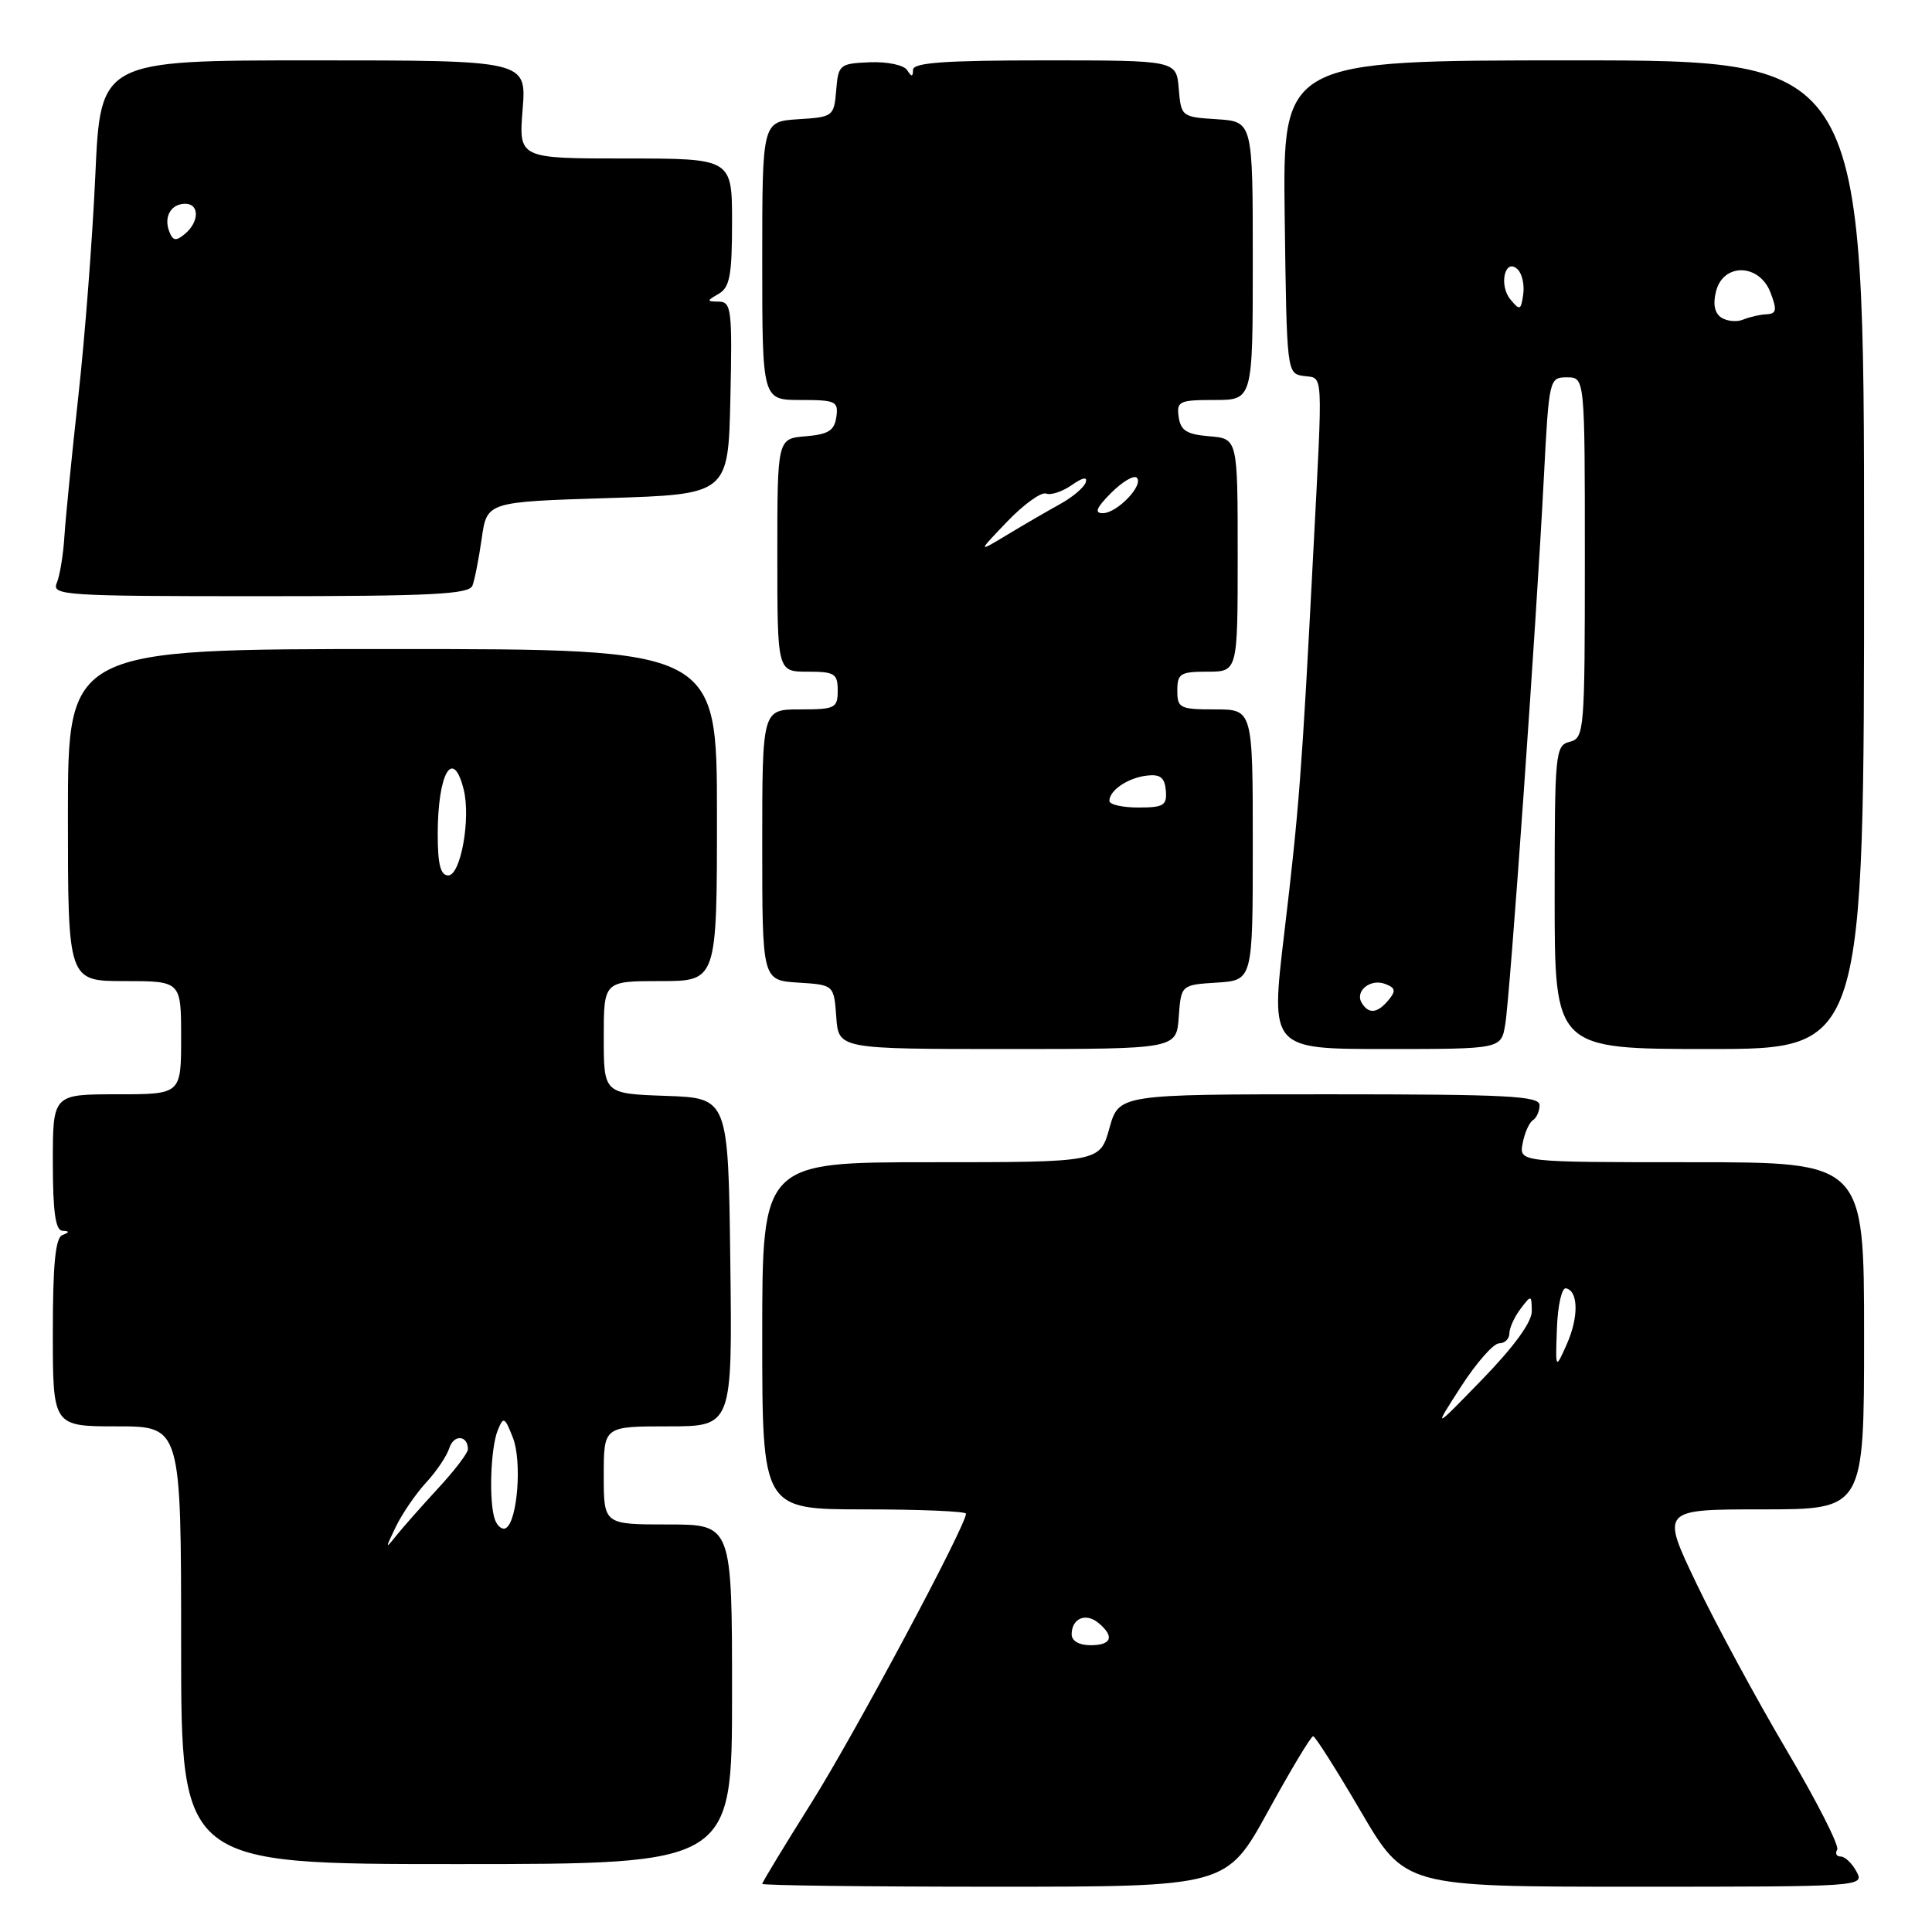 <?xml version="1.0" encoding="UTF-8" standalone="no"?>
<!DOCTYPE svg PUBLIC "-//W3C//DTD SVG 1.1//EN" "http://www.w3.org/Graphics/SVG/1.1/DTD/svg11.dtd" >
<svg xmlns="http://www.w3.org/2000/svg" xmlns:xlink="http://www.w3.org/1999/xlink" version="1.1" viewBox="0 0 256 256">
 <g >
 <path fill="currentColor"
d=" M 168.02 240.01 C 171.03 234.52 173.72 230.04 174.00 230.06 C 174.28 230.08 177.13 234.57 180.33 240.05 C 186.17 250.00 186.17 250.00 216.62 250.00 C 246.76 250.00 247.06 249.98 246.00 248.00 C 245.41 246.90 244.47 246.00 243.91 246.00 C 243.34 246.00 243.13 245.59 243.44 245.10 C 243.75 244.60 240.72 238.64 236.70 231.85 C 232.69 225.06 227.31 215.11 224.75 209.75 C 220.09 200.00 220.09 200.00 233.54 200.00 C 247.00 200.00 247.00 200.00 247.00 177.00 C 247.00 154.00 247.00 154.00 224.14 154.00 C 201.28 154.00 201.28 154.00 201.76 151.49 C 202.02 150.10 202.64 148.73 203.12 148.43 C 203.60 148.13 204.00 147.23 204.00 146.44 C 204.00 145.22 199.73 145.00 176.13 145.00 C 148.26 145.00 148.26 145.00 147.00 149.50 C 145.74 154.00 145.74 154.00 123.37 154.00 C 101.00 154.00 101.00 154.00 101.00 177.00 C 101.00 200.00 101.00 200.00 114.50 200.00 C 121.92 200.00 128.00 200.26 128.00 200.57 C 128.00 202.16 113.20 229.85 107.52 238.87 C 103.94 244.57 101.00 249.41 101.00 249.62 C 101.00 249.83 114.85 250.00 131.77 250.00 C 162.53 250.00 162.53 250.00 168.02 240.01 Z  M 97.00 224.50 C 97.00 202.00 97.00 202.00 88.50 202.00 C 80.00 202.00 80.00 202.00 80.00 195.50 C 80.00 189.00 80.00 189.00 88.52 189.00 C 97.04 189.00 97.04 189.00 96.77 167.25 C 96.50 145.50 96.50 145.50 88.25 145.21 C 80.00 144.92 80.00 144.92 80.00 137.46 C 80.00 130.00 80.00 130.00 87.50 130.00 C 95.00 130.00 95.00 130.00 95.00 108.00 C 95.00 86.00 95.00 86.00 52.00 86.00 C 9.00 86.00 9.00 86.00 9.00 108.00 C 9.00 130.00 9.00 130.00 16.50 130.00 C 24.00 130.00 24.00 130.00 24.00 137.50 C 24.00 145.00 24.00 145.00 15.50 145.00 C 7.00 145.00 7.00 145.00 7.00 154.00 C 7.00 160.49 7.35 163.02 8.25 163.08 C 9.25 163.14 9.25 163.26 8.25 163.66 C 7.34 164.03 7.00 167.59 7.00 176.58 C 7.00 189.00 7.00 189.00 15.50 189.00 C 24.00 189.00 24.00 189.00 24.00 218.00 C 24.00 247.00 24.00 247.00 60.50 247.00 C 97.00 247.00 97.00 247.00 97.00 224.50 Z  M 156.19 134.75 C 156.50 130.50 156.50 130.50 161.25 130.20 C 166.00 129.89 166.00 129.89 166.00 111.95 C 166.00 94.00 166.00 94.00 161.00 94.00 C 156.33 94.00 156.00 93.83 156.00 91.50 C 156.00 89.25 156.40 89.00 160.00 89.00 C 164.00 89.00 164.00 89.00 164.00 73.56 C 164.00 58.12 164.00 58.12 160.25 57.81 C 157.24 57.56 156.44 57.06 156.18 55.25 C 155.89 53.17 156.25 53.00 160.93 53.00 C 166.00 53.00 166.00 53.00 166.00 34.55 C 166.00 16.11 166.00 16.11 161.25 15.80 C 156.55 15.50 156.50 15.46 156.19 11.75 C 155.88 8.00 155.88 8.00 138.44 8.00 C 125.16 8.00 121.00 8.30 120.98 9.25 C 120.97 10.21 120.79 10.22 120.20 9.29 C 119.77 8.62 117.60 8.16 115.27 8.25 C 111.25 8.42 111.08 8.55 110.80 11.96 C 110.51 15.43 110.40 15.51 105.75 15.80 C 101.00 16.11 101.00 16.11 101.00 34.55 C 101.00 53.00 101.00 53.00 106.07 53.00 C 110.75 53.00 111.11 53.17 110.82 55.25 C 110.56 57.06 109.76 57.56 106.75 57.81 C 103.00 58.12 103.00 58.12 103.00 73.56 C 103.00 89.00 103.00 89.00 107.00 89.00 C 110.60 89.00 111.00 89.25 111.00 91.50 C 111.00 93.83 110.67 94.00 106.00 94.00 C 101.00 94.00 101.00 94.00 101.00 111.95 C 101.00 129.89 101.00 129.89 105.75 130.20 C 110.50 130.50 110.50 130.50 110.81 134.75 C 111.11 139.00 111.11 139.00 133.50 139.00 C 155.89 139.00 155.89 139.00 156.19 134.75 Z  M 199.45 135.75 C 200.09 131.98 203.57 82.68 204.57 63.25 C 205.25 50.17 205.29 50.00 207.63 50.00 C 210.00 50.00 210.00 50.00 210.00 73.88 C 210.00 96.93 209.93 97.79 208.00 98.29 C 206.08 98.79 206.00 99.65 206.00 118.91 C 206.00 139.00 206.00 139.00 226.50 139.00 C 247.00 139.00 247.00 139.00 247.00 73.50 C 247.00 8.00 247.00 8.00 208.48 8.00 C 169.96 8.00 169.96 8.00 170.23 28.75 C 170.50 49.41 170.51 49.50 172.75 49.82 C 175.39 50.19 175.30 48.48 174.00 73.50 C 172.51 102.25 172.13 107.22 170.16 123.75 C 168.35 139.00 168.35 139.00 183.63 139.00 C 198.91 139.00 198.91 139.00 199.45 135.75 Z  M 62.60 77.60 C 62.90 76.83 63.45 74.02 63.83 71.35 C 64.52 66.50 64.52 66.50 80.51 66.00 C 96.50 65.50 96.50 65.50 96.78 52.75 C 97.04 41.10 96.91 40.00 95.28 39.97 C 93.59 39.94 93.59 39.89 95.25 38.92 C 96.70 38.08 97.00 36.44 97.00 29.45 C 97.00 21.00 97.00 21.00 82.86 21.00 C 68.73 21.00 68.73 21.00 69.25 14.50 C 69.77 8.00 69.77 8.00 41.54 8.00 C 13.31 8.00 13.31 8.00 12.63 23.25 C 12.25 31.64 11.24 44.80 10.38 52.50 C 9.53 60.20 8.70 68.53 8.54 71.00 C 8.39 73.47 7.93 76.29 7.52 77.25 C 6.83 78.89 8.49 79.00 34.42 79.00 C 57.19 79.00 62.16 78.75 62.60 77.60 Z  M 142.00 216.56 C 142.00 214.45 143.87 213.65 145.54 215.04 C 147.72 216.84 147.31 218.00 144.50 218.00 C 142.99 218.00 142.00 217.43 142.00 216.56 Z  M 193.58 183.75 C 195.62 180.59 197.89 178.00 198.64 178.00 C 199.39 178.00 200.00 177.41 200.00 176.69 C 200.00 175.97 200.66 174.51 201.47 173.44 C 202.90 171.55 202.94 171.56 202.97 173.74 C 202.99 175.17 200.63 178.42 196.44 182.74 C 189.88 189.50 189.88 189.50 193.58 183.75 Z  M 206.30 176.00 C 206.41 172.96 206.95 170.59 207.50 170.71 C 209.15 171.06 209.20 174.54 207.60 178.13 C 206.10 181.50 206.10 181.50 206.30 176.00 Z  M 52.45 202.30 C 53.30 200.55 55.11 197.91 56.47 196.44 C 57.82 194.98 59.21 192.92 59.54 191.87 C 60.12 190.04 62.00 190.16 62.00 192.03 C 62.00 192.54 60.22 194.87 58.04 197.22 C 55.87 199.58 53.37 202.40 52.49 203.50 C 51.03 205.34 51.03 205.24 52.45 202.30 Z  M 65.60 201.41 C 64.76 199.21 64.98 191.90 65.96 189.50 C 66.71 187.66 66.88 187.74 67.96 190.50 C 69.18 193.59 68.58 201.53 67.05 202.47 C 66.59 202.76 65.94 202.28 65.60 201.41 Z  M 58.00 110.58 C 58.00 102.45 60.02 98.94 61.44 104.61 C 62.40 108.46 61.05 116.00 59.39 116.00 C 58.38 116.00 58.00 114.53 58.00 110.58 Z  M 147.00 106.12 C 147.00 104.72 149.46 103.06 151.97 102.77 C 153.74 102.56 154.33 103.03 154.48 104.75 C 154.64 106.73 154.20 107.00 150.83 107.00 C 148.72 107.00 147.00 106.61 147.00 106.12 Z  M 133.47 69.10 C 135.66 66.82 137.97 65.16 138.61 65.40 C 139.25 65.65 140.78 65.14 142.02 64.27 C 143.47 63.26 144.12 63.13 143.86 63.93 C 143.63 64.60 142.11 65.89 140.47 66.79 C 138.84 67.69 135.70 69.51 133.50 70.84 C 129.50 73.25 129.50 73.25 133.47 69.10 Z  M 147.24 65.30 C 148.73 63.82 150.25 62.92 150.63 63.30 C 151.60 64.27 148.02 68.00 146.12 68.00 C 144.97 68.00 145.27 67.28 147.24 65.30 Z  M 180.45 132.91 C 179.47 131.34 181.58 129.62 183.55 130.38 C 184.91 130.90 184.99 131.30 183.99 132.51 C 182.53 134.27 181.37 134.41 180.45 132.91 Z  M 228.11 42.10 C 227.20 41.51 226.95 40.33 227.38 38.61 C 228.34 34.79 233.15 34.91 234.61 38.79 C 235.49 41.10 235.39 41.58 234.08 41.64 C 233.21 41.68 231.82 42.00 231.00 42.34 C 230.18 42.69 228.88 42.58 228.11 42.10 Z  M 200.14 39.68 C 198.54 37.74 199.45 34.05 201.12 35.72 C 201.70 36.30 202.02 37.80 201.83 39.05 C 201.53 41.12 201.38 41.18 200.14 39.68 Z  M 22.42 30.66 C 21.67 28.70 22.67 27.00 24.56 27.00 C 26.44 27.00 26.41 29.41 24.51 30.99 C 23.31 31.99 22.91 31.93 22.42 30.66 Z "/>
</g>
</svg>